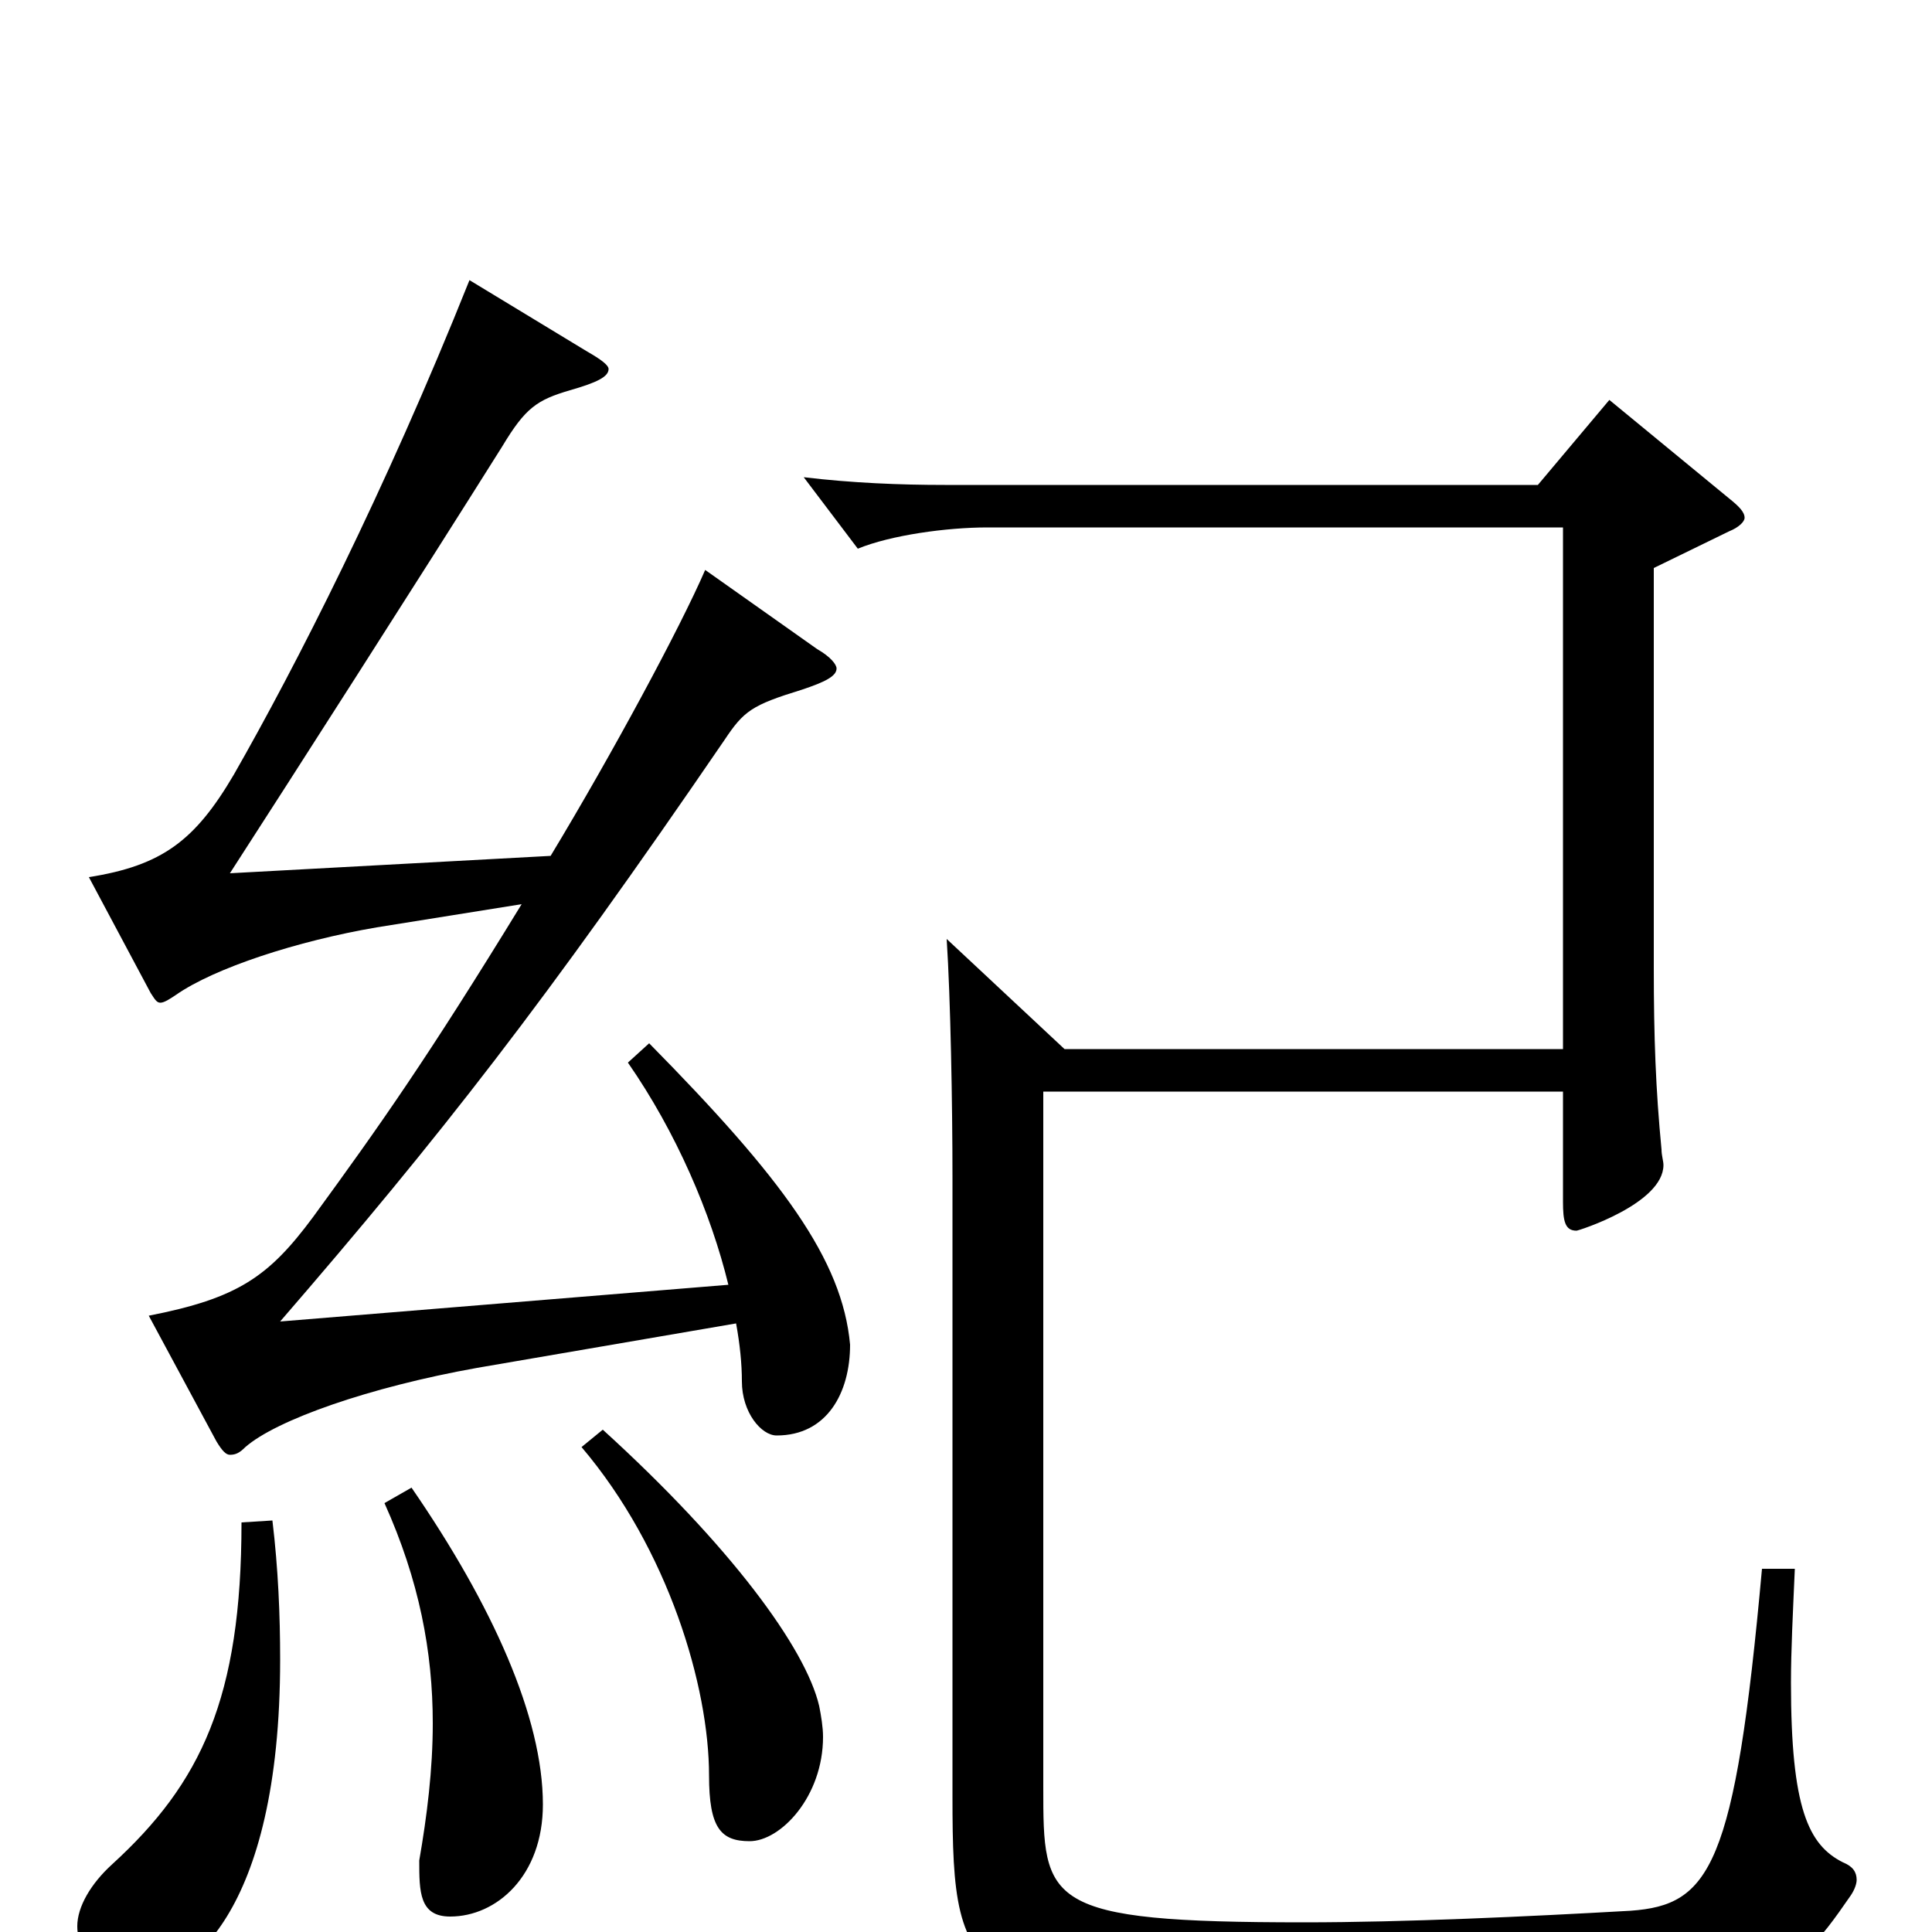 <svg xmlns="http://www.w3.org/2000/svg" viewBox="0 -1000 1000 1000">
	<path fill="#000000" d="M912 -188C898 -33 885 -14 844 -11C791 -8 727 -5 675 -5C540 -5 540 -15 540 -75V-435H809V-378C809 -368 810 -363 816 -363C817 -363 861 -377 861 -397C861 -399 860 -402 860 -405C857 -436 856 -463 856 -499V-706L895 -725C900 -727 903 -730 903 -732C903 -735 900 -738 895 -742L833 -793L796 -749H489C466 -749 441 -750 416 -753L444 -716C461 -723 490 -727 511 -727H809V-457H551L490 -514C492 -483 493 -429 493 -390V-70C493 31 500 38 691 38C918 38 924 30 958 -19C960 -22 961 -25 961 -27C961 -31 959 -34 954 -36C936 -45 927 -64 927 -129C927 -146 928 -165 929 -188ZM325 -450C350 -414 368 -372 377 -335L145 -316C228 -412 282 -481 375 -617C385 -632 389 -635 415 -643C427 -647 433 -650 433 -654C433 -656 430 -660 423 -664L365 -705C352 -675 317 -610 285 -557L119 -548C150 -596 216 -699 260 -769C272 -789 278 -793 295 -798C309 -802 315 -805 315 -809C315 -811 311 -814 304 -818L243 -855C199 -745 153 -655 121 -599C101 -565 84 -552 46 -546L78 -486C80 -483 81 -481 83 -481C85 -481 88 -483 91 -485C111 -499 154 -513 195 -520L270 -532C221 -452 197 -418 162 -370C139 -339 123 -328 77 -319L112 -254C115 -249 117 -247 119 -247C122 -247 124 -248 127 -251C143 -265 191 -282 247 -292L381 -315C383 -304 384 -294 384 -285C384 -269 394 -257 402 -257C428 -257 440 -279 440 -304C436 -348 405 -390 336 -460ZM301 -251C346 -198 367 -127 367 -81C367 -54 373 -47 388 -47C404 -47 426 -70 426 -101C426 -106 425 -112 424 -117C417 -147 378 -200 312 -260ZM199 -222C217 -182 224 -145 224 -108C224 -84 221 -60 217 -37C217 -21 217 -8 233 -8C257 -8 281 -29 281 -66C281 -111 255 -169 213 -230ZM125 -212C125 -121 104 -77 58 -35C47 -25 40 -13 40 -3C40 15 59 25 72 25C96 25 145 -8 145 -141C145 -164 144 -188 141 -213Z"/>
</svg>